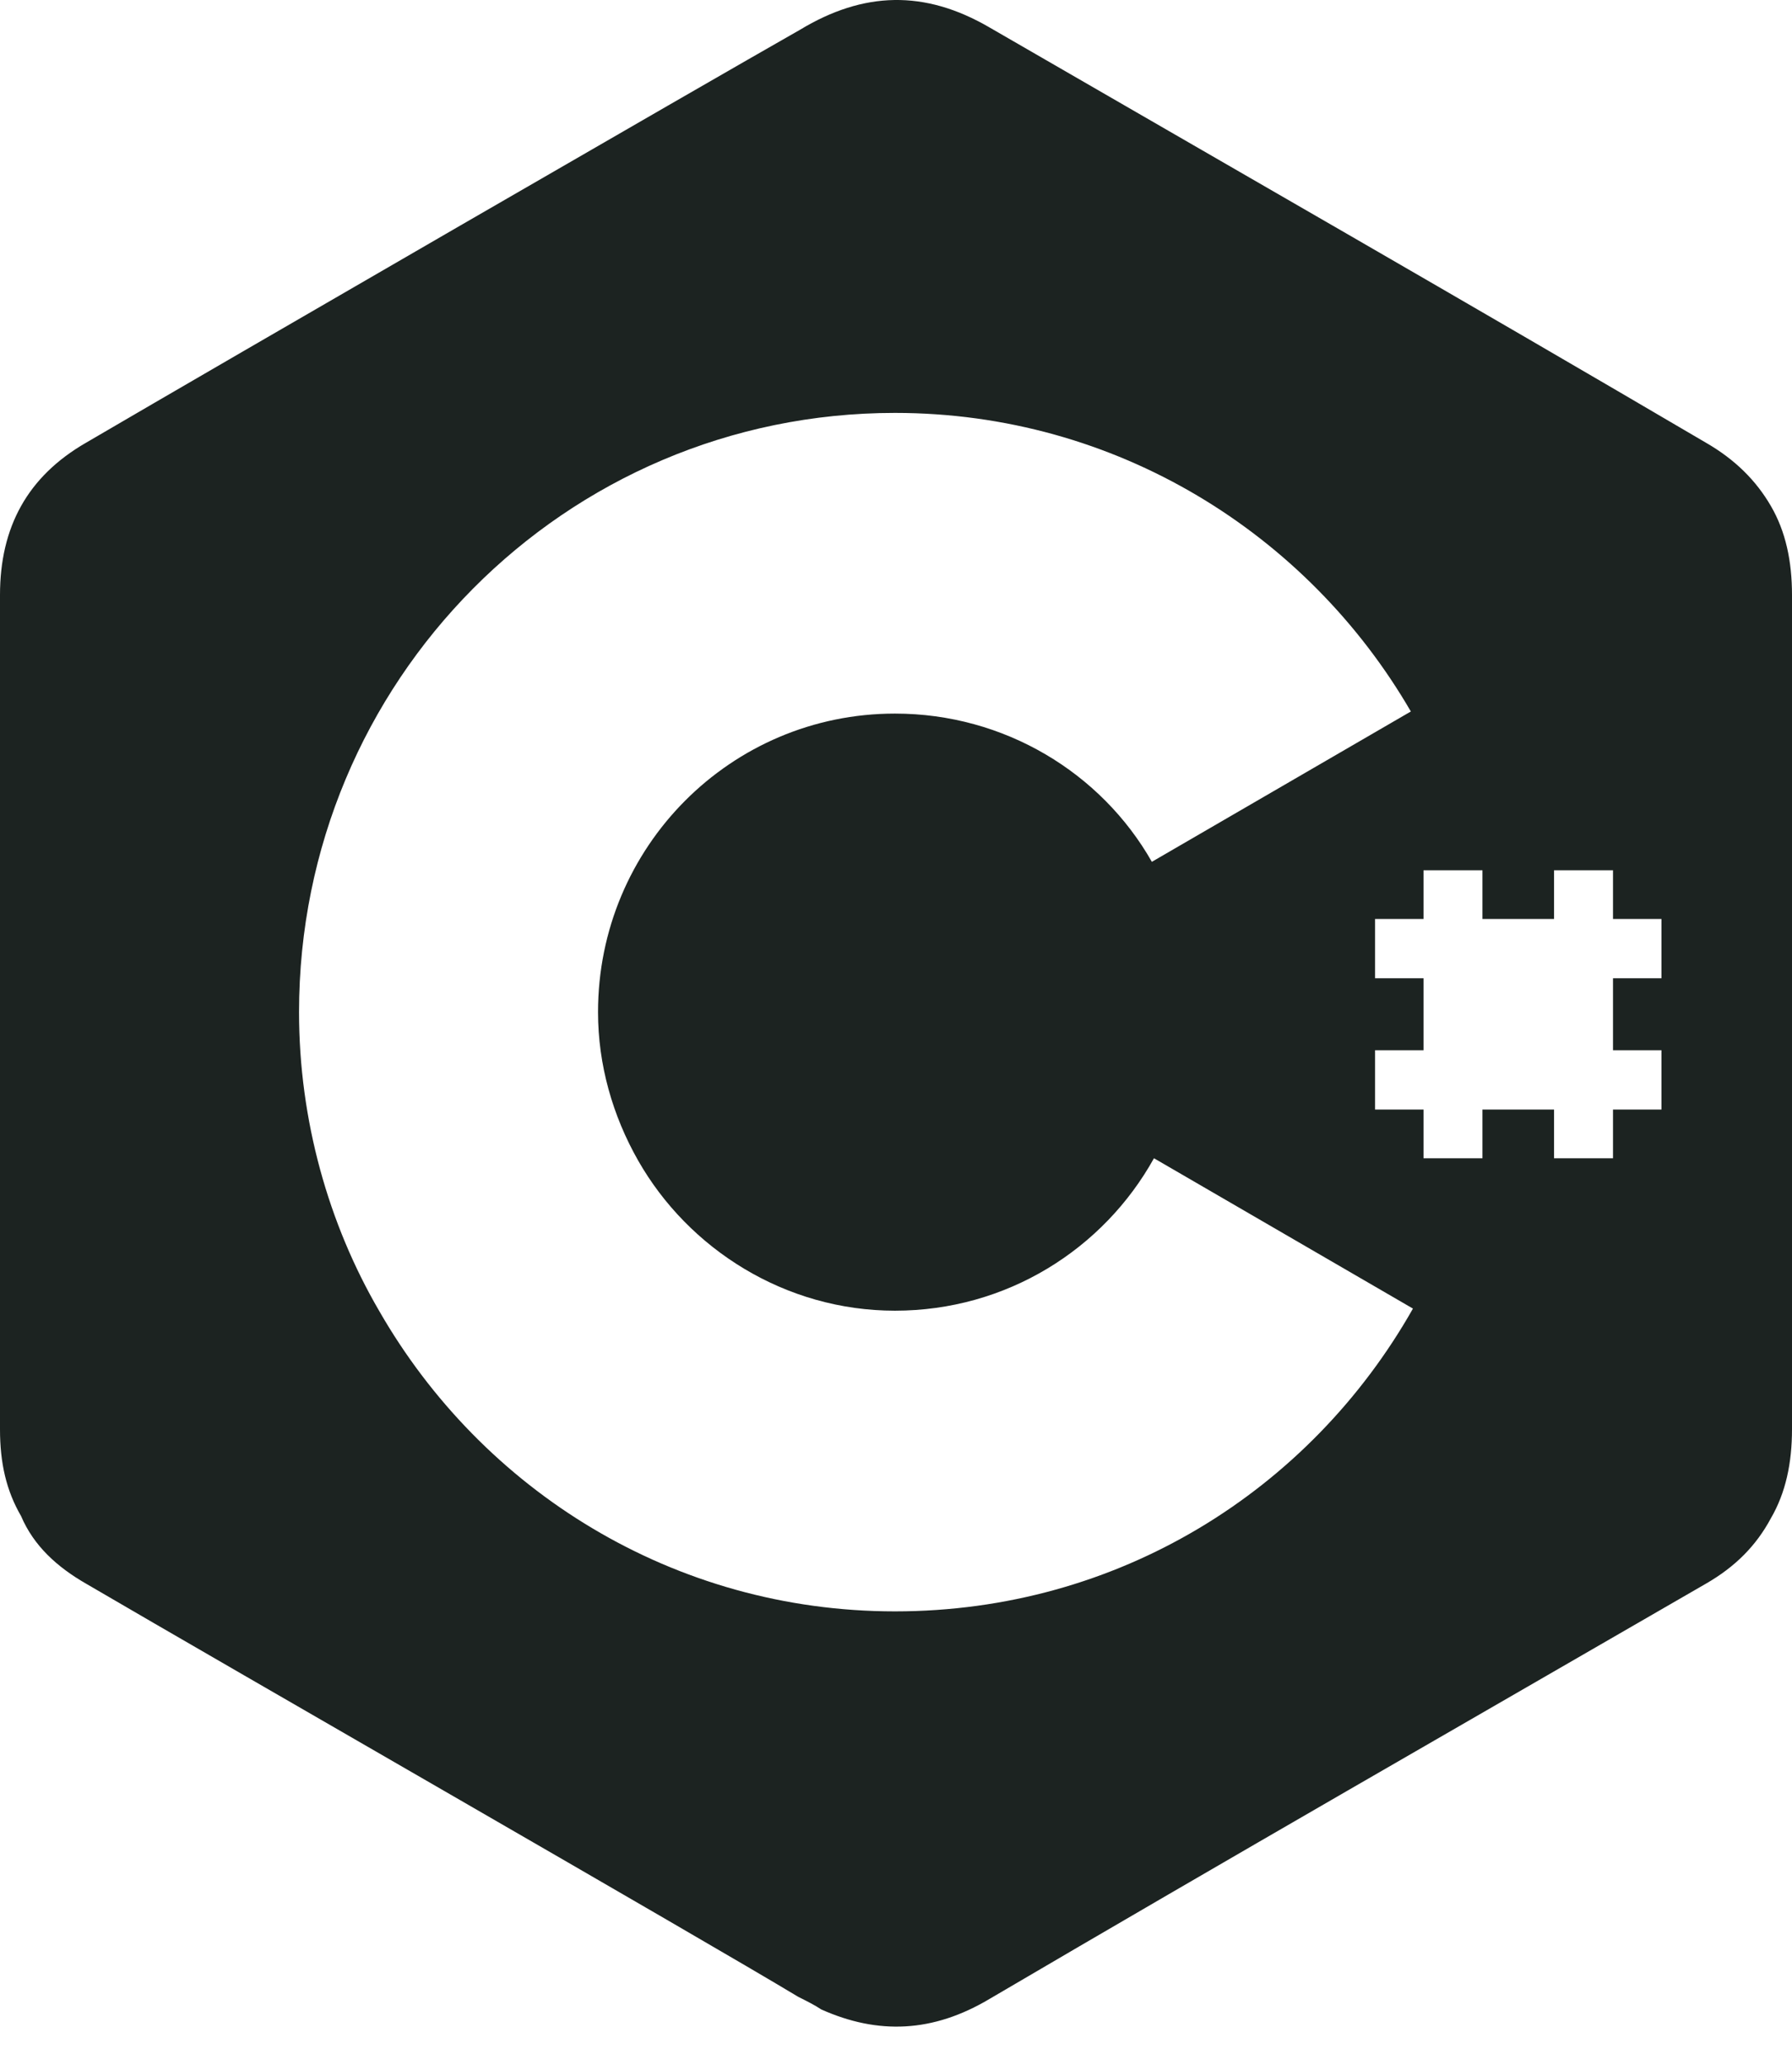 <svg width="46" height="53" viewBox="0 0 46 53" fill="none" xmlns="http://www.w3.org/2000/svg">
<path d="M45.459 12.987C45.081 12.335 44.541 11.792 43.784 11.357C37.676 7.771 31.514 4.239 25.405 0.707C23.73 -0.271 22.162 -0.217 20.541 0.761C18.054 2.174 5.838 9.238 2.216 11.357C0.703 12.226 0 13.53 0 15.269V36.678C0 37.547 0.162 38.253 0.541 38.906C0.865 39.666 1.459 40.21 2.216 40.644C5.838 42.763 18.054 49.773 20.486 51.24C20.703 51.349 20.919 51.457 21.081 51.566C22.541 52.218 23.946 52.164 25.405 51.294C31.514 47.708 37.676 44.176 43.784 40.644C44.541 40.21 45.081 39.666 45.459 38.96C45.838 38.308 46 37.547 46 36.678V15.269C46 14.4 45.838 13.639 45.459 12.987ZM22.973 41.351C17.297 41.351 12.378 38.253 9.73 33.635C8.432 31.407 7.676 28.745 7.676 25.973C7.676 17.497 14.486 10.596 22.973 10.596C28.649 10.596 33.568 13.693 36.216 18.258L29.568 22.116C28.27 19.833 25.784 18.312 22.973 18.312C18.757 18.312 15.351 21.735 15.351 25.973C15.351 27.332 15.73 28.636 16.378 29.777C17.676 32.059 20.162 33.635 22.973 33.635C25.838 33.635 28.324 32.059 29.622 29.723L36.27 33.581C33.622 38.253 28.703 41.351 22.973 41.351ZM42.649 25.104H41.405V26.951H42.649V28.473H41.405V29.723H39.892V28.473H38.054V29.723H36.541V28.473H35.297V26.951H36.541V25.104H35.297V23.583H36.541V22.333H38.054V23.583H39.892V22.333H41.405V23.583H42.649V25.104Z" fill="#1C2321"/>
</svg>
